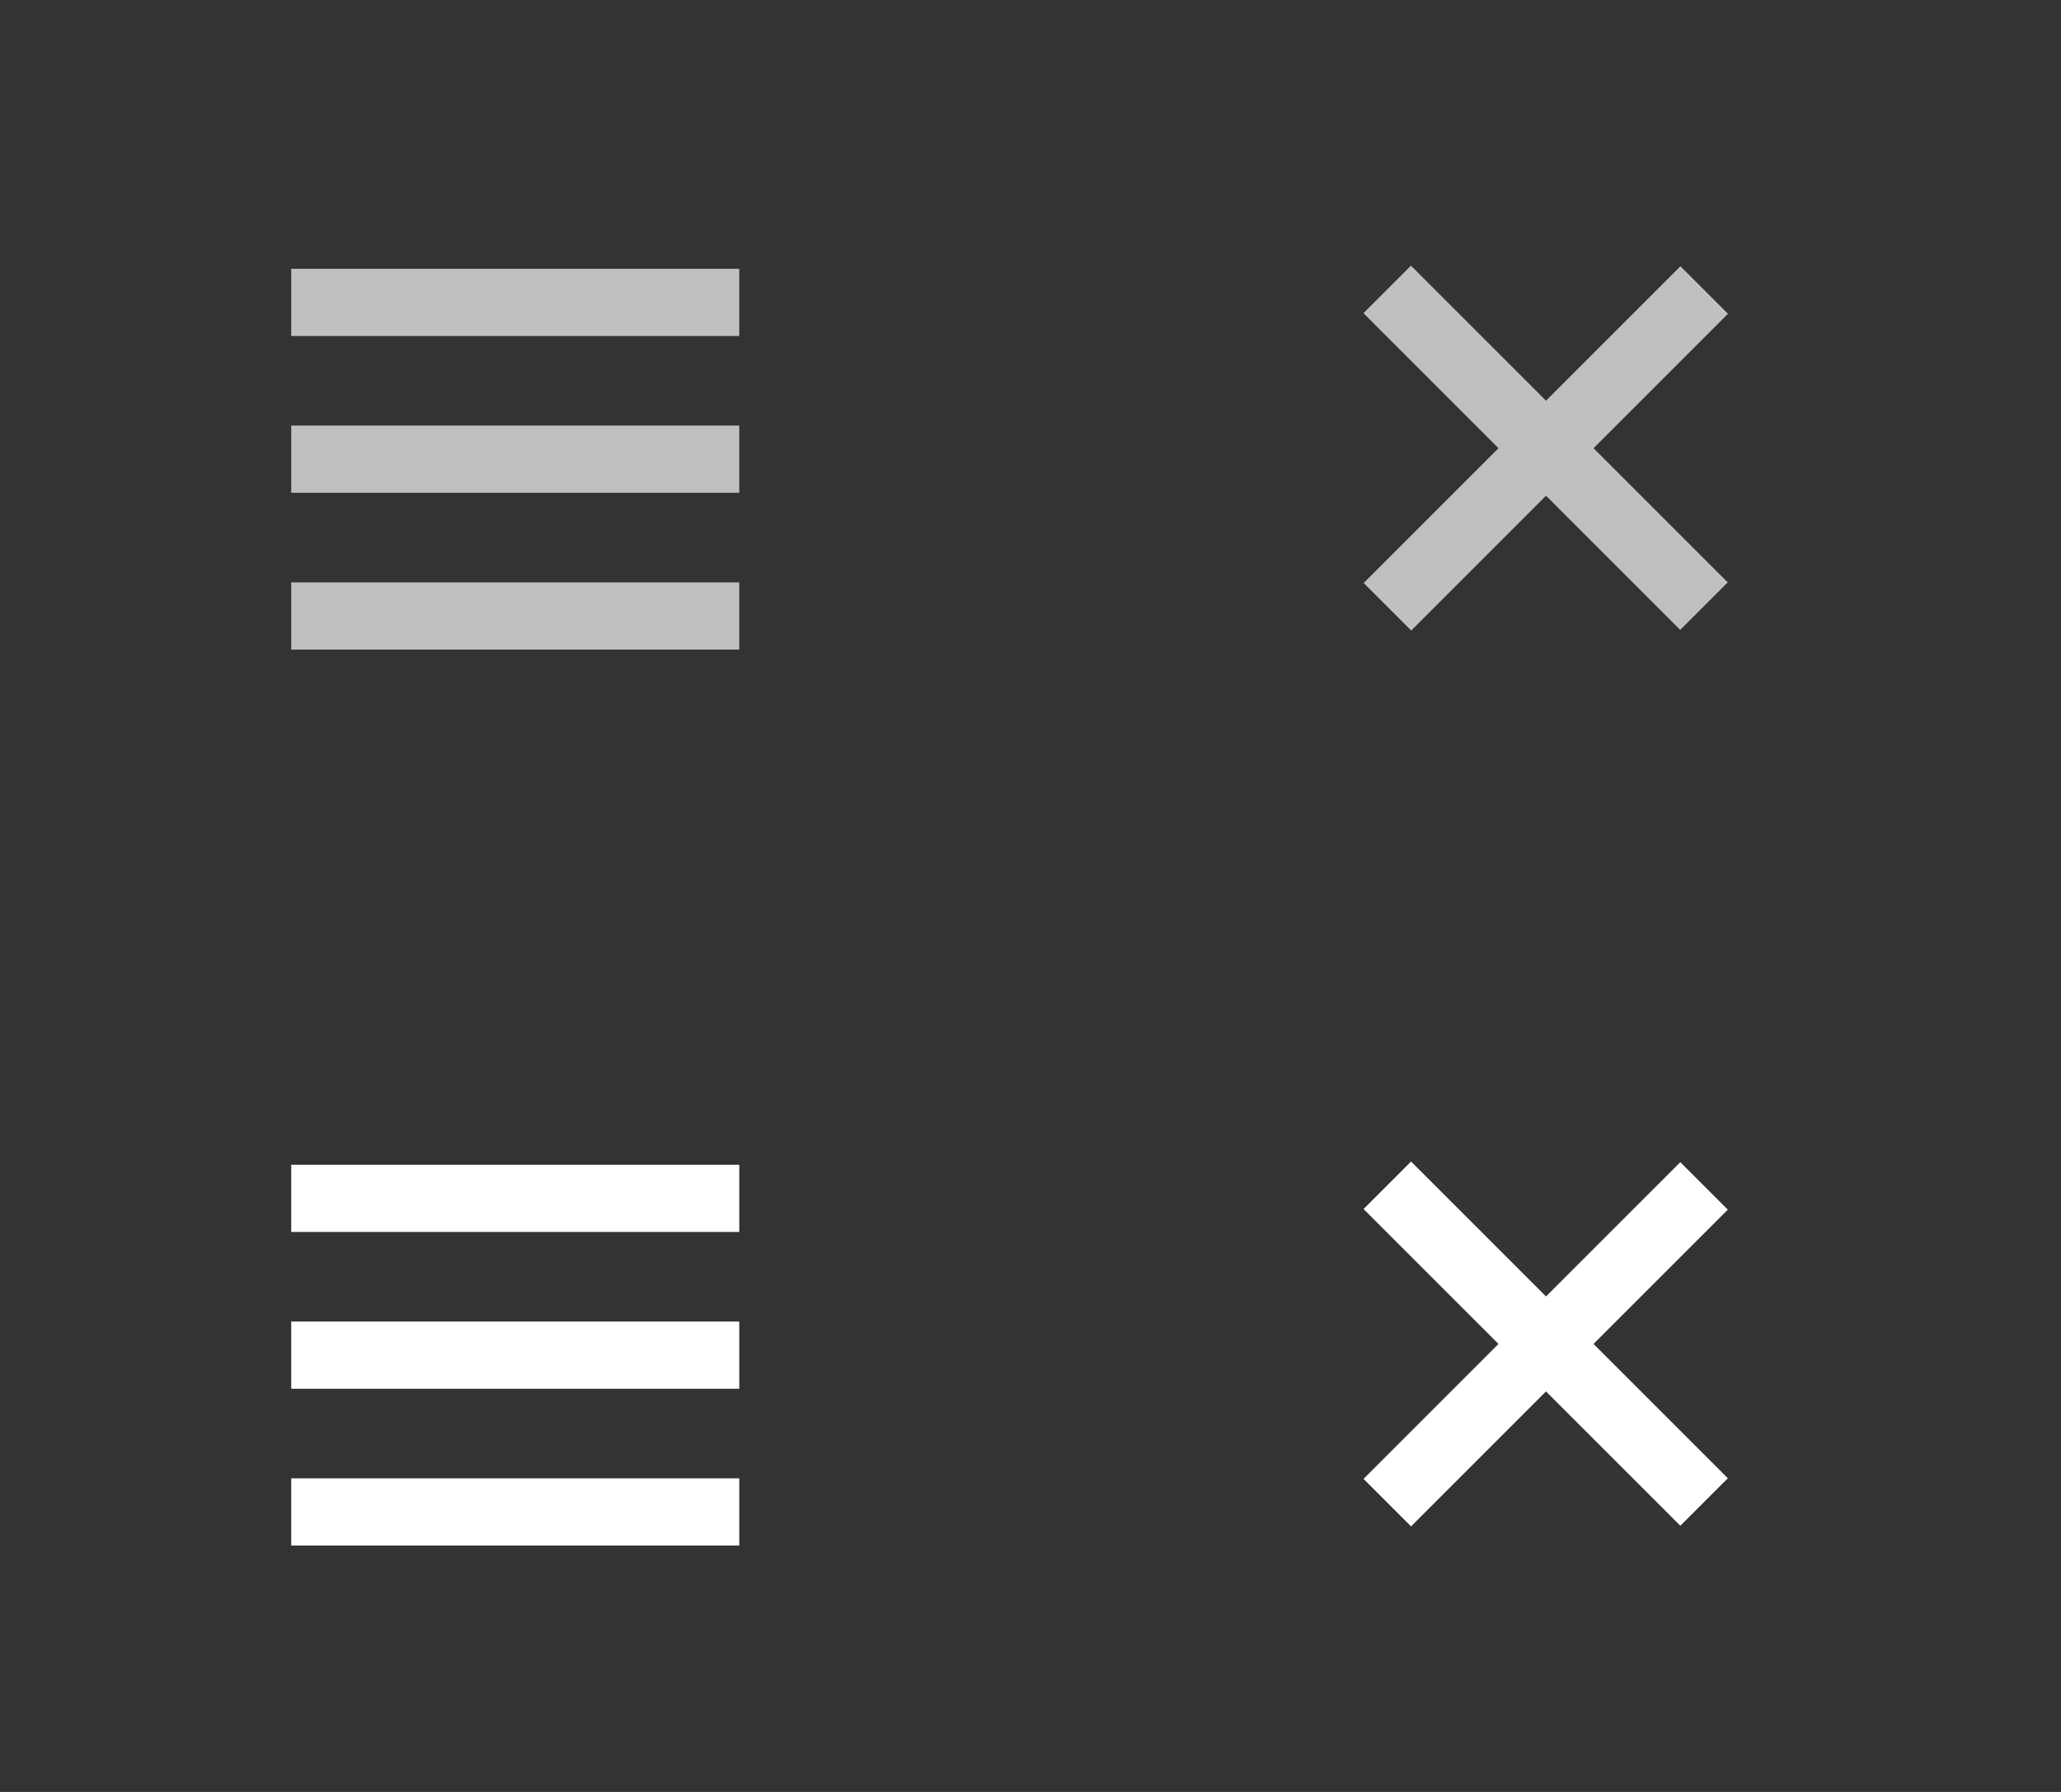 <?xml version="1.0" encoding="utf-8"?>
<!-- Generator: Adobe Illustrator 18.0.0, SVG Export Plug-In . SVG Version: 6.00 Build 0)  -->
<!DOCTYPE svg PUBLIC "-//W3C//DTD SVG 1.1//EN" "http://www.w3.org/Graphics/SVG/1.1/DTD/svg11.dtd">
<svg version="1.1" id="Layer_1" xmlns="http://www.w3.org/2000/svg" xmlns:xlink="http://www.w3.org/1999/xlink" x="0px" y="0px"
	 viewBox="0 0 92 80" enable-background="new 0 0 92 80" xml:space="preserve">
<rect x="0" y="0" width="92" height="80" fill="#333333" stroke="none"/>
<g id="open">
	<rect x="13" y="12" fill="#BFC1BF" width="20" height="3"/>
	<rect x="13" y="19" fill="#BFC1BF" width="20" height="3"/>
	<rect x="13" y="26" fill="#BFC1BF" width="20" height="3"/>
</g>
<g id="open_1_">
	<rect x="13" y="52" fill="#FFFFFF" width="20" height="3"/>
	<rect x="13" y="59" fill="#FFFFFF" width="20" height="3"/>
	<rect x="13" y="66" fill="#FFFFFF" width="20" height="3"/>
</g>
<rect x="59" y="18.5" transform="matrix(-0.707 -0.707 0.707 -0.707 103.636 82.913)" fill="#BFC1BF" width="20" height="3"/>
<rect x="59" y="18.5" transform="matrix(-0.707 0.707 -0.707 -0.707 131.927 -14.625)" fill="#BFC1BF" width="20" height="3"/>
<rect x="59" y="58.5" transform="matrix(-0.707 -0.707 0.707 -0.707 75.361 151.189)" fill="#FFFFFF" width="20" height="3"/>
<rect x="59" y="58.5" transform="matrix(-0.707 0.707 -0.707 -0.707 160.199 53.652)" fill="#FFFFFF" width="20" height="3"/>
</svg>
